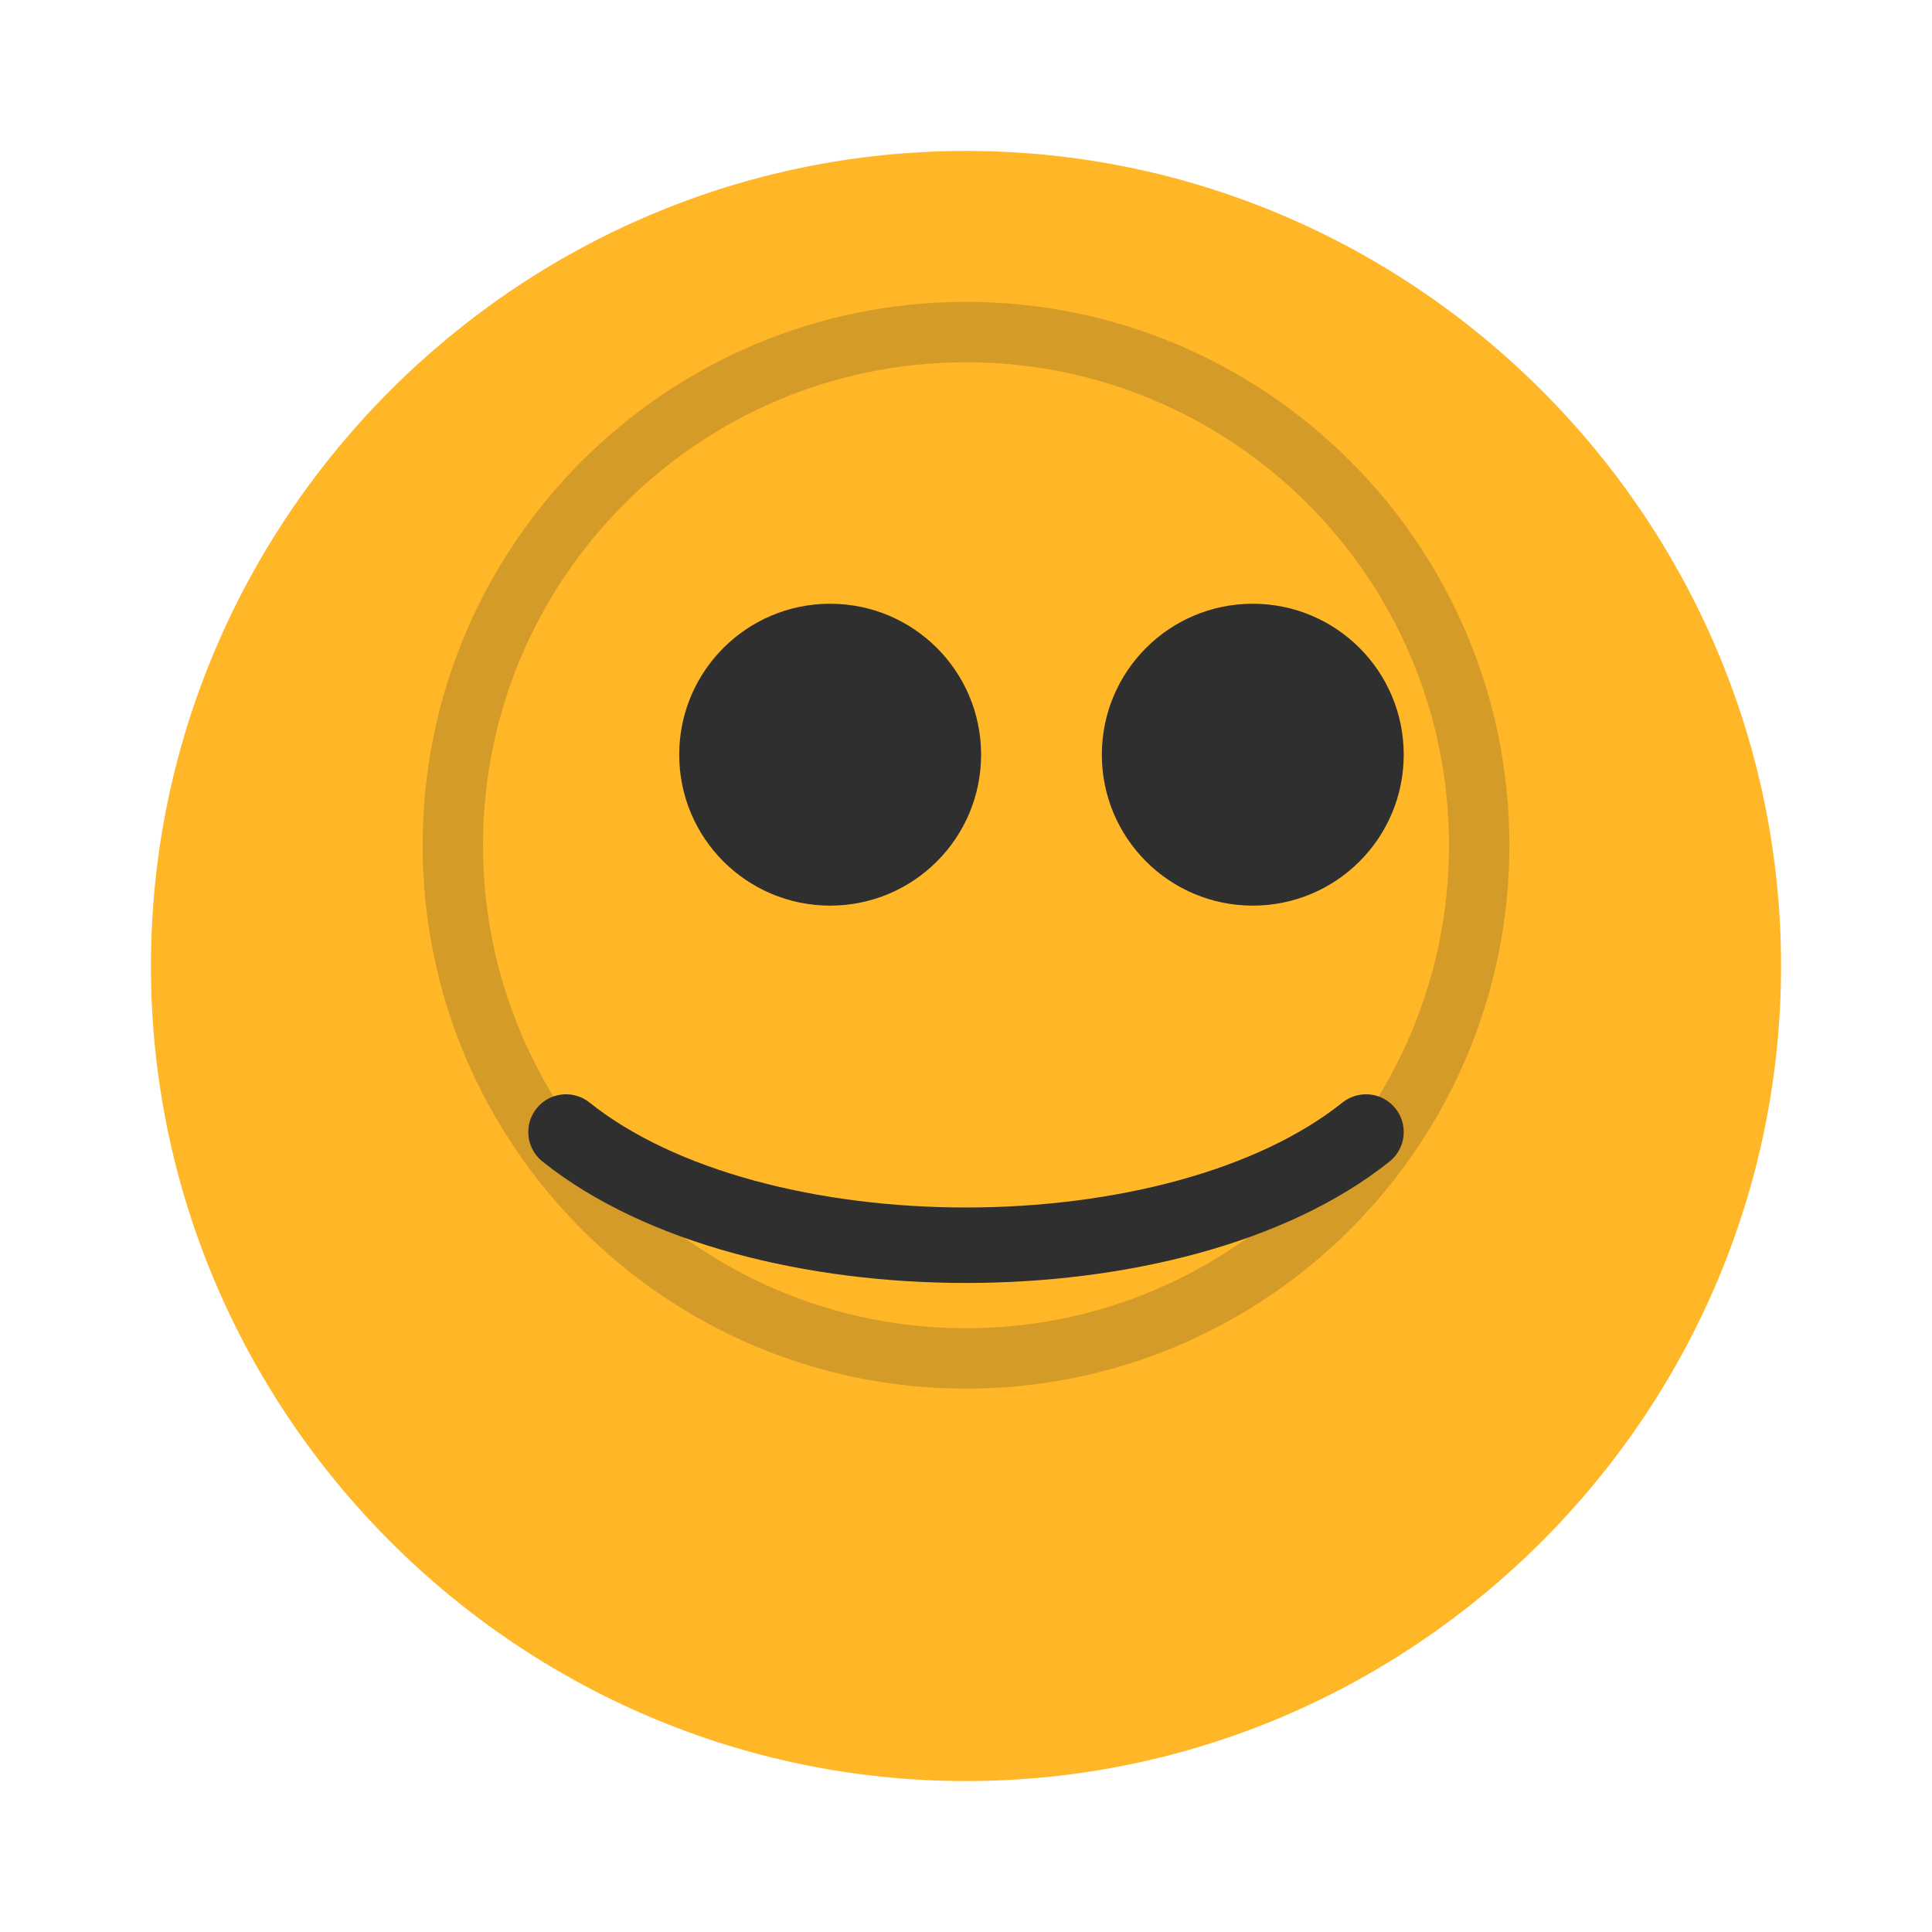 <?xml version="1.0" encoding="UTF-8"?>
<svg width="512" height="512" viewBox="0 0 512 512" fill="none" xmlns="http://www.w3.org/2000/svg">
    <!-- 面具主体 -->
    <path d="M256 40C137.2 40 40 137.2 40 256C40 374.8 137.2 472 256 472C374.8 472 472 374.8 472 256C472 137.2 374.8 40 256 40Z" fill="#FFB627"/>
    
    <!-- 左眼 -->
    <path d="M180 200C180 177.9 197.9 160 220 160C242.1 160 260 177.9 260 200C260 222.1 242.1 240 220 240C197.9 240 180 222.1 180 200Z" fill="#2F2F2F"/>
    
    <!-- 右眼 -->
    <path d="M292 200C292 177.9 309.9 160 332 160C354.1 160 372 177.9 372 200C372 222.1 354.1 240 332 240C309.9 240 292 222.1 292 200Z" fill="#2F2F2F"/>
    
    <!-- 装饰线条 -->
    <path d="M150 300C200 340 312 340 362 300" stroke="#2F2F2F" stroke-width="20" stroke-linecap="round"/>
    
    <!-- 装饰图案 -->
    <path d="M256 80C176.5 80 112 144.5 112 224C112 303.5 176.5 368 256 368C335.5 368 400 303.5 400 224C400 144.5 335.5 80 256 80ZM256 352C185.3 352 128 294.7 128 224C128 153.3 185.3 96 256 96C326.7 96 384 153.3 384 224C384 294.7 326.7 352 256 352Z" fill="#2F2F2F" fill-opacity="0.2"/>
</svg> 